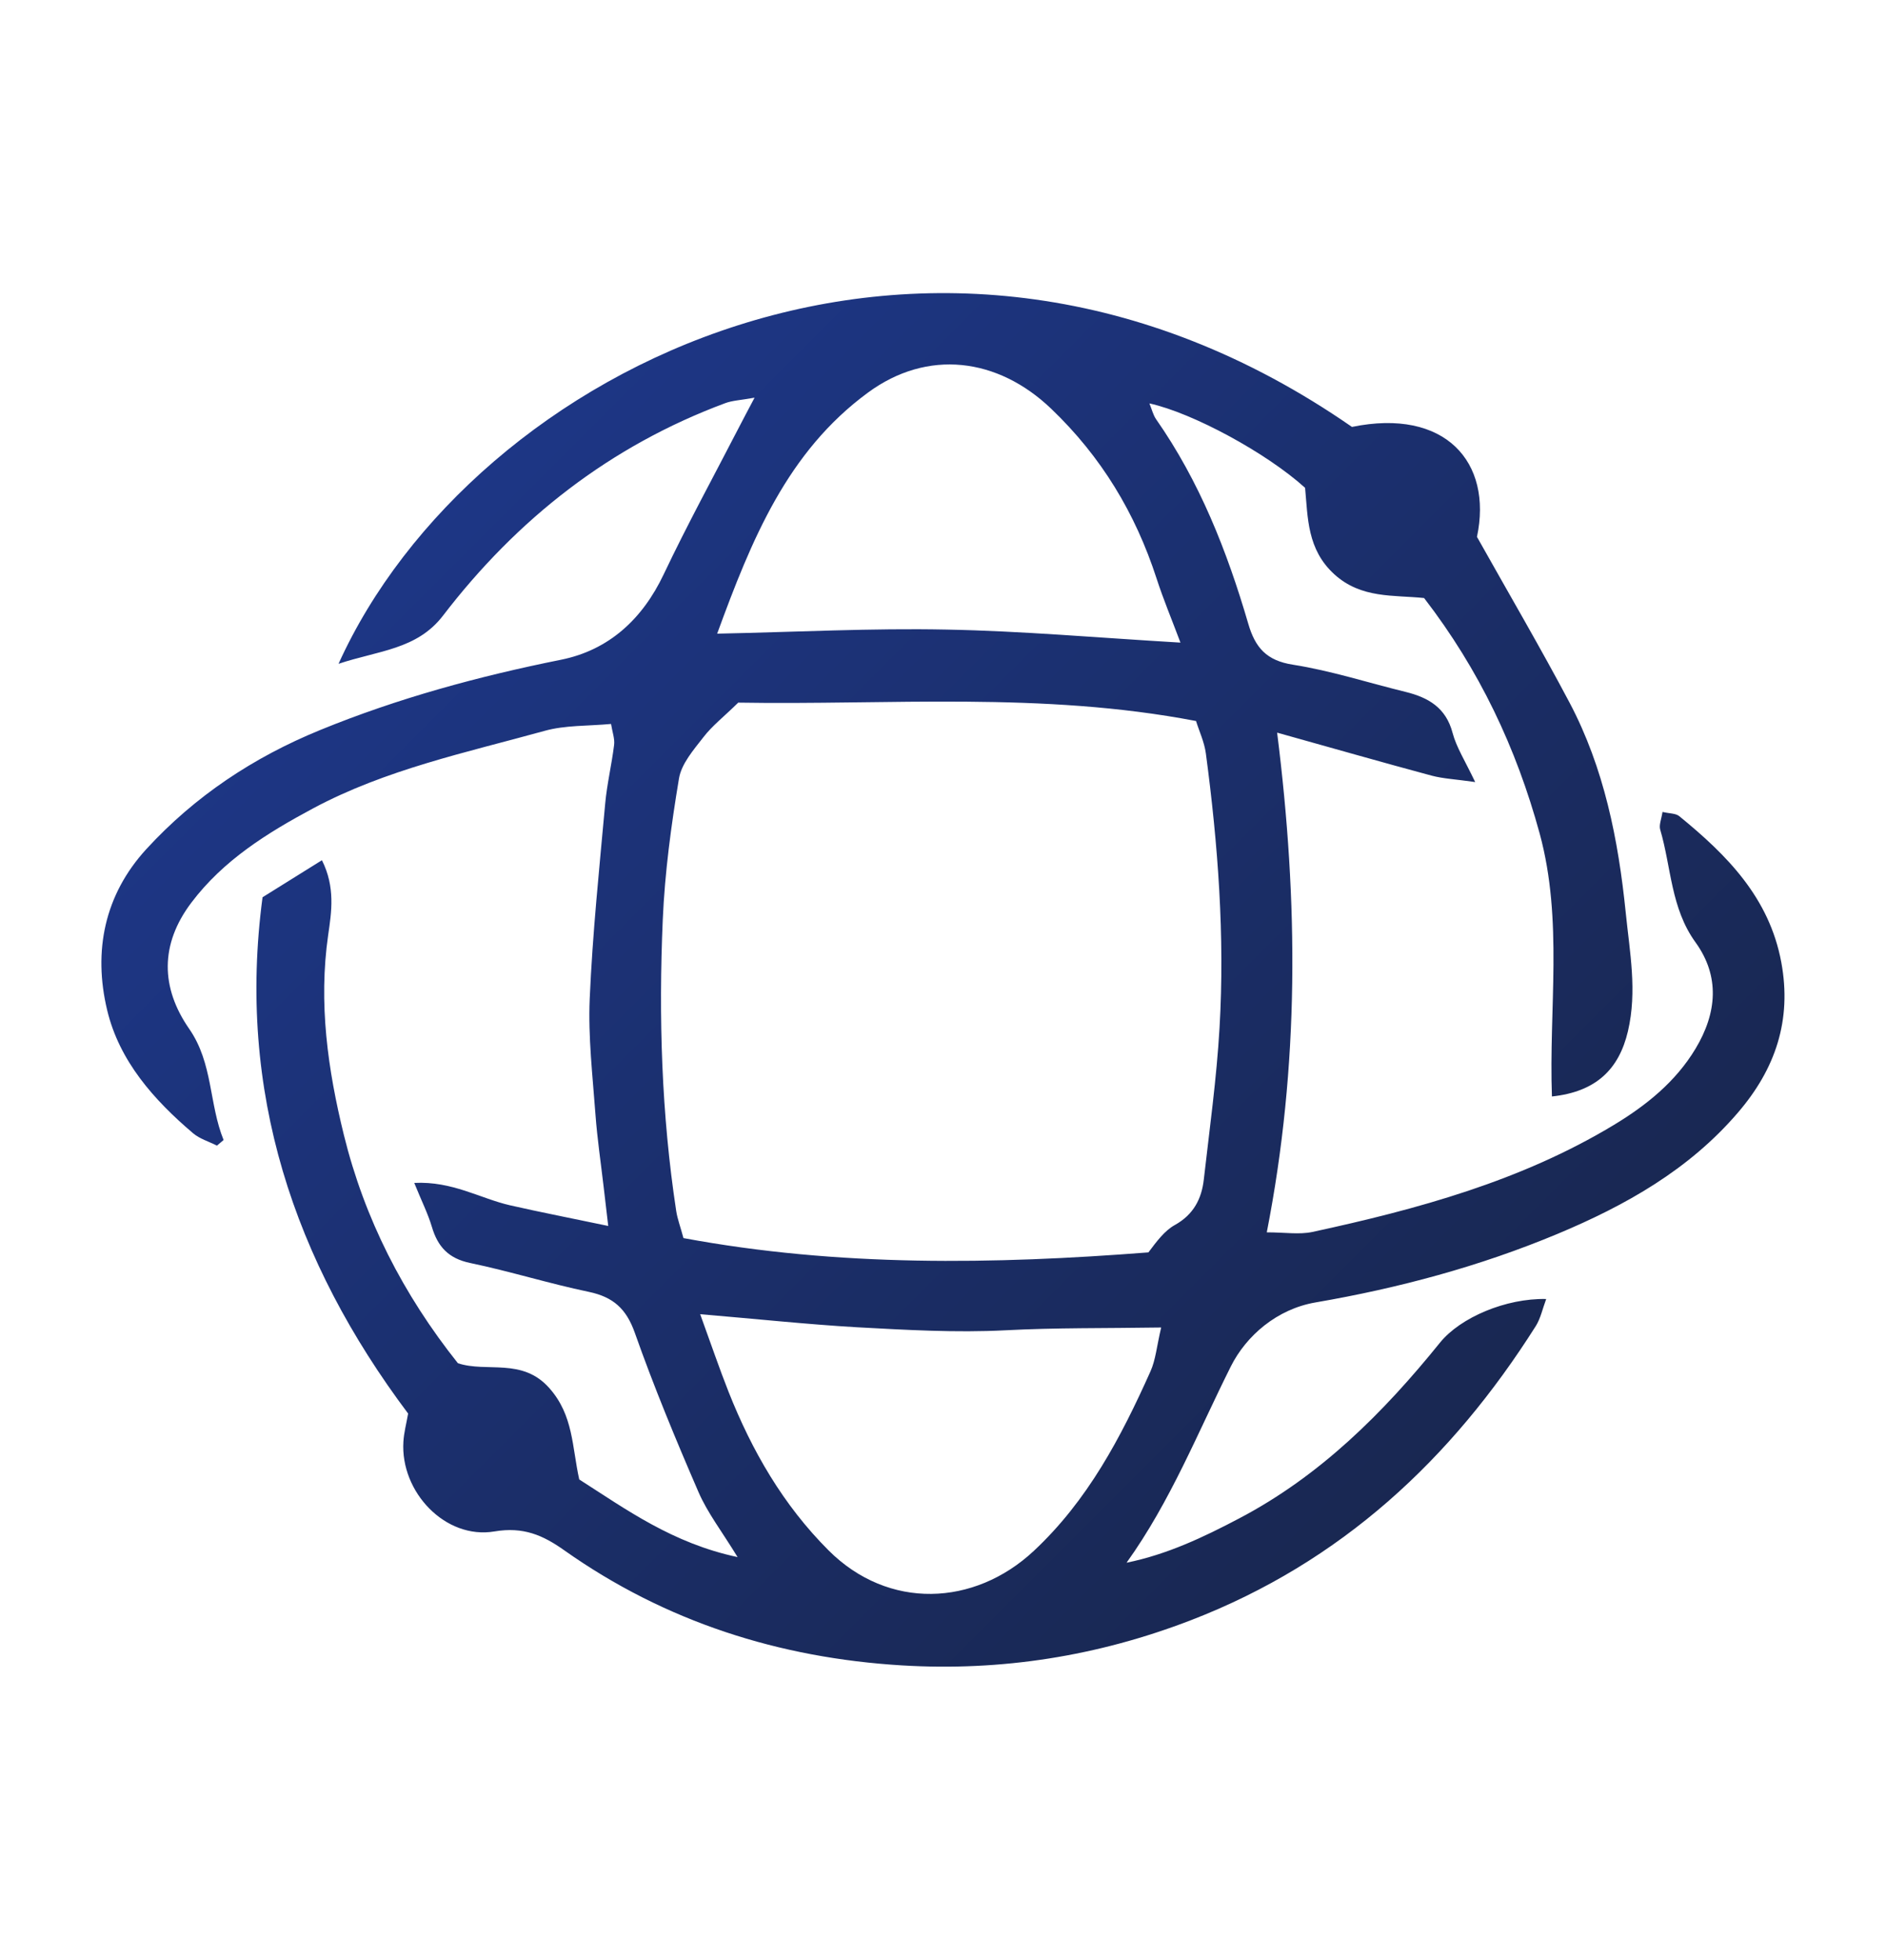 <?xml version="1.0" encoding="utf-8"?>
<!-- Generator: Adobe Illustrator 25.2.0, SVG Export Plug-In . SVG Version: 6.00 Build 0)  -->
<svg version="1.1" xmlns="http://www.w3.org/2000/svg" xmlns:xlink="http://www.w3.org/1999/xlink" x="0px" y="0px"
	 viewBox="0 0 147.69 153.46" style="enable-background:new 0 0 147.69 153.46;" xml:space="preserve">
<style type="text/css">
	.st0{display:none;}
	.st1{display:inline;}
	.st2{fill:url(#SVGID_1_);}
	.st3{fill:url(#SVGID_2_);}
	.st4{fill:url(#SVGID_3_);}
	.st5{fill:url(#SVGID_4_);}
	.st6{fill:url(#SVGID_5_);}
	.st7{fill:url(#SVGID_6_);}
	.st8{fill:url(#SVGID_7_);}
	.st9{fill:url(#SVGID_8_);}
	.st10{fill:url(#SVGID_9_);}
	.st11{fill:url(#SVGID_10_);}
	.st12{fill:url(#SVGID_11_);}
</style>
<g id="圖層_1" class="st0">
	<g id="ZVYF79.tif" class="st1">
		<g>
			<linearGradient id="SVGID_1_" gradientUnits="userSpaceOnUse" x1="35.279" y1="19.932" x2="95.019" y2="108.244">
				<stop  offset="0" style="stop-color:#1E3A93"/>
				<stop  offset="0.999" style="stop-color:#182446"/>
			</linearGradient>
			<path class="st2" d="M100.3,133.51c-0.41,1.41-0.72,2.59-1.1,3.74c-1.02,3.15-3.1,3.92-5.94,2.2c-0.64-0.39-1.24-0.83-1.81-1.31
				c-1.07-0.9-1.78-0.68-2.21,0.62c-0.05,0.16-0.08,0.32-0.15,0.48c-2.05,4.92-4.63,5.34-8.27,1.35c-0.38-0.42-0.77-0.83-0.97-1.05
				c-2.04,1.62-3.88,4.21-5.88,4.34c-1.79,0.12-3.76-2.48-5.72-3.92c-1.61,0.89-3.87,3.15-5.87,2.95c-1.79-0.18-3.31-3.08-5.29-5.14
				c-0.3,0.2-1.23,0.78-2.15,1.39c-3.28,2.2-5.74,1.25-6.62-2.58c-0.7-3.07-0.7-3.07-3.52-1.77c-4.01,1.84-6.23,0.5-6.47-3.91
				c-0.04-0.81-0.1-1.63-0.14-2.31c-2.62,0-5.72,0.9-7.33-0.27c-1.46-1.05-1.28-4.36-1.93-7.12c-0.65,0.03-1.92,0.12-3.2,0.13
				c-3.36,0.05-4.73-1.65-3.95-4.89c0.17-0.73,0.67-1.47,0.56-2.14c-0.1-0.64-0.73-1.62-1.25-1.7c-6.67-1.12-7.16-2.02-4.19-8.16
				c0.14-0.28,0.19-0.61,0.33-1.09c-1.19-0.35-2.29-0.65-3.37-0.99c-3.65-1.12-4.39-3.14-2.32-6.35c0.36-0.56,0.77-1.09,1.22-1.57
				c0.9-0.98,0.52-1.55-0.52-2.09c-6.2-3.2-6.34-4.25-1.29-9.09c0.17-0.16,0.28-0.39,0.31-0.43c-1.63-1.97-4.29-3.79-4.42-5.78
				c-0.12-1.79,2.54-3.76,4.05-5.74c-0.93-1.62-3.34-3.92-3.05-5.81c0.29-1.89,3.27-3.37,5.35-5.29c-0.28-0.38-0.91-1.21-1.49-2.06
				c-2.33-3.41-1.38-5.84,2.63-6.76c3.09-0.71,3.09-0.71,1.75-3.46c-1.92-3.94-0.57-6.27,3.8-6.53c0.81-0.05,1.63-0.09,2.82-0.16
				c-0.26-1.13-0.43-2.06-0.7-2.96c-1.22-4.11,0.39-6.11,4.63-5.76c3.08,0.26,3.08,0.26,2.83-2.77c-0.36-4.3,1.61-5.91,5.69-4.69
				c0.86,0.26,1.72,0.47,2.97,0.8c0.09-1.21,0.16-2.15,0.22-3.09c0.3-4.13,2.51-5.46,6.22-3.74c2.98,1.38,2.98,1.38,3.78-1.81
				c0.97-3.85,3.38-4.75,6.66-2.49c0.85,0.59,1.68,1.22,2.72,1.98c0.65-1.41,1.1-2.55,1.69-3.61c1.62-2.96,3.72-3.3,6.25-1.07
				c0.56,0.49,1.07,1.05,1.55,1.62c0.88,1.04,1.62,1.08,2.24-0.22c0.04-0.07,0.08-0.14,0.13-0.21c3.29-4.87,5.38-4.87,8.61-0.03
				c0.31,0.46,0.7,0.87,1.27,1.56c0.67-0.71,1.22-1.28,1.76-1.85c3.28-3.45,6-3.06,7.64,1.35c0.83,2.24,1.41,2.57,3.35,0.99
				c3.75-3.06,6.01-2.2,7.31,2.47c0.24,0.85,0.49,1.7,0.81,2.78c1.13-0.57,1.99-1.03,2.87-1.45c3.65-1.75,5.73-0.58,6.15,3.46
				c0.35,3.35,0.35,3.35,3.57,2.47c3.73-1.02,5.46,0.32,5.33,4.12c-0.02,0.66-0.1,1.33-0.17,1.99c-0.14,1.25,0.23,1.97,1.65,1.64
				c0.16-0.04,0.33-0.07,0.49-0.09c5.34-0.63,6.98,1.36,5.32,6.44c-0.2,0.6-0.3,1.24-0.52,2.15c1.14,0.07,2.02,0.13,2.91,0.19
				c4.29,0.28,5.61,2.41,3.9,6.32c-1.29,2.93-1.29,2.93,1.72,3.67c3.82,0.94,4.75,3.38,2.53,6.66c-0.59,0.87-1.21,1.71-1.5,2.13
				c2.01,1.88,4.89,3.33,5.26,5.27c0.35,1.8-1.96,4.12-2.98,5.98c1.32,1.69,4.01,3.62,3.99,5.53c-0.02,1.94-2.71,3.85-4.44,6.04
				c0.64,0.58,1.64,1.33,2.45,2.24c2.13,2.41,1.77,4.48-1.02,6.1c-0.71,0.41-1.64,0.52-2.23,1.04c-0.45,0.39-0.9,1.42-0.7,1.81
				c3.47,6.54,3.49,6.53-3.71,8.93c-0.15,0.05-0.26,0.19-0.08,0.05c0.36,2.63,1.67,5.58,0.73,7.32c-0.87,1.61-4.14,1.94-6.3,2.81
				c0,2.05,0.91,5.15-0.26,6.62c-1.16,1.46-4.39,1.27-7.09,1.89c0,0.37-0.05,1.33,0.01,2.27c0.25,4.52-1.63,6.19-5.84,4.66
				c-2.48-0.9-2.96-0.33-3.06,2.08c-0.19,4.73-2.47,5.91-6.77,3.76C101.9,134.28,101.25,133.97,100.3,133.51z M73.75,127.05
				c27.64,0.01,50.23-22.44,50.25-49.94c0.02-27.54-22.36-50.13-49.73-50.19c-28.02-0.07-50.39,22.18-50.45,50.17
				C23.76,104.48,46.29,127.03,73.75,127.05z"/>
			<linearGradient id="SVGID_2_" gradientUnits="userSpaceOnUse" x1="35.263" y1="19.943" x2="95.003" y2="108.254">
				<stop  offset="0" style="stop-color:#1E3A93"/>
				<stop  offset="0.999" style="stop-color:#182446"/>
			</linearGradient>
			<path class="st3" d="M73.94,119.25c-23.43-0.06-42.46-18.86-42.44-41.91c0.02-23.87,18.9-42.76,42.7-42.73
				c23.14,0.03,42.03,19.1,41.96,42.37C116.09,100.53,97.34,119.31,73.94,119.25z M73.95,41.05c-20.29,0.13-36.14,16.17-35.99,36.41
				c0.14,19.67,16.56,35.67,36.47,35.53c19.19-0.13,35.65-16.77,35.48-35.88C109.74,57.11,93.59,40.92,73.95,41.05z"/>
			<linearGradient id="SVGID_3_" gradientUnits="userSpaceOnUse" x1="38.258" y1="17.916" x2="97.998" y2="106.228">
				<stop  offset="0" style="stop-color:#1E3A93"/>
				<stop  offset="0.999" style="stop-color:#182446"/>
			</linearGradient>
			<path class="st4" d="M100.71,62.97c-0.47,0.67-0.82,1.24-1.24,1.74C90.62,75.26,81.74,85.8,72.92,96.38
				c-1.15,1.38-1.99,1.52-3.44,0.34c-6.88-5.61-13.82-11.16-20.82-16.63c-1.58-1.24-1.66-2.17-0.36-3.61
				c1.45-1.59,2.76-3.32,4.06-5.04c0.88-1.16,1.65-1.29,2.88-0.37c4.31,3.23,8.76,6.29,13.06,9.55c1.67,1.26,2.69,1.28,4.07-0.47
				c5.86-7.43,11.9-14.72,17.76-22.14c1.37-1.74,2.41-2.18,4.15-0.52c1.55,1.48,3.37,2.69,5.04,4.05
				C99.82,61.94,100.21,62.45,100.71,62.97z"/>
		</g>
	</g>
</g>
<g id="圖層_2" class="st0">
	<g class="st1">
		<g id="PAMslD.tif">
			<g>
				<linearGradient id="SVGID_4_" gradientUnits="userSpaceOnUse" x1="19.034" y1="28.579" x2="85.295" y2="148.245">
					<stop  offset="0" style="stop-color:#1E3A93"/>
					<stop  offset="0.999" style="stop-color:#182446"/>
				</linearGradient>
				<path class="st5" d="M68.61,48.84c-0.9,0.84-1.77,1.64-2.63,2.46c-2.32,2.21-4.13,4.77-4.99,7.87
					c-1.63,5.93-0.36,13.01,5.14,17.28c1.19,0.92,2.56,1.6,3.88,2.34c0.43,0.24,0.63,0.47,0.42,0.96
					c-2.55,5.98-5.25,11.88-10.02,16.52c-1.64,1.6-3.55,2.72-5.8,3.21c-1.89,0.42-3.7-0.01-5.46-0.67
					c-1.52-0.57-3.01-1.26-4.54-1.81c-0.73-0.26-1.52-0.43-2.29-0.44c-2.29-0.04-4.62-0.28-6.84,0.53c-1.75,0.63-3.44,1.43-5.2,2.02
					c-2.42,0.82-4.82,0.69-7.1-0.53c-3.23-1.73-5.48-4.47-7.52-7.41c-3.14-4.52-5.61-9.39-7.17-14.68
					c-1.62-5.48-2.17-11.06-1.35-16.75c0.76-5.27,2.89-9.86,6.86-13.49c3.93-3.6,8.64-5.02,13.86-4.4c2.36,0.28,4.71,1.03,6.95,1.89
					c3.2,1.22,6.24,1.24,9.42-0.02c2.15-0.85,4.41-1.54,6.69-1.95C57.72,40.58,64.55,43.1,68.61,48.84z"/>
				<linearGradient id="SVGID_5_" gradientUnits="userSpaceOnUse" x1="37.671" y1="18.26" x2="103.932" y2="137.925">
					<stop  offset="0" style="stop-color:#1E3A93"/>
					<stop  offset="0.999" style="stop-color:#182446"/>
				</linearGradient>
				<path class="st6" d="M38.35,40.31c0.46-5.78,3.12-10.88,8.95-13.88c1.77-0.91,3.84-1.26,5.78-1.85
					c0.58-0.18,0.68,0.19,0.67,0.68c-0.02,4.26-1.32,8.06-4.05,11.35c-2.33,2.82-5.16,4.84-8.8,5.59c-0.34,0.07-0.69,0.11-1.03,0.14
					C38.29,42.46,38.29,42.45,38.35,40.31z"/>
			</g>
		</g>
		<g>
			<g>
				<linearGradient id="SVGID_6_" gradientUnits="userSpaceOnUse" x1="32.194" y1="21.293" x2="98.455" y2="140.958">
					<stop  offset="0" style="stop-color:#1E3A93"/>
					<stop  offset="0.999" style="stop-color:#182446"/>
				</linearGradient>
				<path class="st7" d="M76.26,85.39c-1.39,0-2.58,0.49-3.55,1.46c-0.97,0.97-1.46,2.14-1.46,3.5v20.92c0,1.4,0.49,2.58,1.46,3.55
					c0.97,0.97,2.16,1.46,3.55,1.46c1.39,0,2.57-0.49,3.53-1.46c0.96-0.97,1.44-2.16,1.44-3.55V90.35c0-1.36-0.49-2.53-1.46-3.5
					C78.79,85.88,77.62,85.39,76.26,85.39z"/>
				<linearGradient id="SVGID_7_" gradientUnits="userSpaceOnUse" x1="63.734" y1="3.828" x2="129.995" y2="123.493">
					<stop  offset="0" style="stop-color:#1E3A93"/>
					<stop  offset="0.999" style="stop-color:#182446"/>
				</linearGradient>
				<path class="st8" d="M116.54,66.61l3.45-6.37c0.23-0.42,0.15-0.75-0.24-0.97c-0.42-0.2-0.75-0.1-0.97,0.29l-3.5,6.42
					c-3.08-1.36-6.34-2.05-9.78-2.05c-3.44,0-6.7,0.68-9.78,2.05l-3.5-6.42c-0.23-0.39-0.55-0.49-0.97-0.29
					c-0.39,0.23-0.47,0.55-0.24,0.97l3.45,6.37c-3.5,1.79-6.29,4.27-8.37,7.47c-2.08,3.2-3.11,6.69-3.11,10.48h45
					c0-3.79-1.04-7.29-3.11-10.48C122.78,70.89,120.01,68.4,116.54,66.61z M96.57,75.88c-0.37,0.37-0.82,0.56-1.34,0.56
					c-0.52,0-0.96-0.19-1.31-0.56c-0.36-0.37-0.53-0.82-0.53-1.34c0-0.52,0.18-0.96,0.53-1.34c0.36-0.37,0.79-0.56,1.31-0.56
					s0.96,0.19,1.34,0.56c0.37,0.37,0.56,0.82,0.56,1.34C97.13,75.06,96.94,75.51,96.57,75.88z M117.08,75.88
					c-0.36,0.37-0.8,0.56-1.31,0.56c-0.52,0-0.97-0.19-1.34-0.56c-0.37-0.37-0.56-0.82-0.56-1.34c0-0.52,0.19-0.96,0.56-1.34
					c0.37-0.37,0.82-0.56,1.34-0.56c0.52,0,0.96,0.19,1.31,0.56c0.36,0.37,0.53,0.82,0.53,1.34
					C117.61,75.06,117.43,75.51,117.08,75.88z"/>
				<linearGradient id="SVGID_8_" gradientUnits="userSpaceOnUse" x1="53.562" y1="9.461" x2="119.823" y2="129.126">
					<stop  offset="0" style="stop-color:#1E3A93"/>
					<stop  offset="0.999" style="stop-color:#182446"/>
				</linearGradient>
				<path class="st9" d="M83.17,118.71c0,1.49,0.52,2.76,1.56,3.79c1.04,1.04,2.3,1.56,3.79,1.56h3.6l0.05,11.04
					c0,1.39,0.49,2.58,1.46,3.55c0.97,0.97,2.14,1.46,3.5,1.46c1.39,0,2.58-0.49,3.55-1.46s1.46-2.16,1.46-3.55v-11.04h6.71v11.04
					c0,1.39,0.49,2.58,1.46,3.55s2.16,1.46,3.55,1.46c1.39,0,2.58-0.49,3.55-1.46s1.46-2.16,1.46-3.55v-11.04h3.65
					c1.46,0,2.71-0.52,3.75-1.56c1.04-1.04,1.56-2.3,1.56-3.79v-32.4H83.17V118.71z"/>
				<linearGradient id="SVGID_9_" gradientUnits="userSpaceOnUse" x1="76.991" y1="-3.512" x2="143.252" y2="116.153">
					<stop  offset="0" style="stop-color:#1E3A93"/>
					<stop  offset="0.999" style="stop-color:#182446"/>
				</linearGradient>
				<path class="st10" d="M134.74,85.39c-1.36,0-2.53,0.48-3.5,1.44c-0.97,0.96-1.46,2.13-1.46,3.53v20.92
					c0,1.4,0.49,2.58,1.46,3.55c0.97,0.97,2.14,1.46,3.5,1.46c1.39,0,2.58-0.49,3.55-1.46c0.97-0.97,1.46-2.16,1.46-3.55V90.35
					c0-1.39-0.49-2.57-1.46-3.53C137.31,85.87,136.13,85.39,134.74,85.39z"/>
			</g>
		</g>
		<linearGradient id="SVGID_10_" gradientUnits="userSpaceOnUse" x1="42.558" y1="15.554" x2="108.819" y2="135.219">
			<stop  offset="0" style="stop-color:#1E3A93"/>
			<stop  offset="0.999" style="stop-color:#182446"/>
		</linearGradient>
		<polygon class="st11" points="50.25,143.89 44.53,143.89 102.62,9.57 108.34,9.57 		"/>
	</g>
</g>
<g id="圖層_3">
	<g id="KMpQuI.tif">
		<g>
			<linearGradient id="SVGID_11_" gradientUnits="userSpaceOnUse" x1="15.109" y1="17.864" x2="129.573" y2="132.329">
				<stop  offset="0" style="stop-color:#1E3A93"/>
				<stop  offset="0.999" style="stop-color:#182446"/>
			</linearGradient>
			<path class="st12" d="M121.08,101.72c-0.29,0.78-0.44,1.52-0.81,2.11c-6.61,10.46-15.26,18.5-26.98,23.03
				c-7.33,2.83-14.88,4.02-22.66,3.55c-9.6-0.58-18.52-3.41-26.44-9.01c-1.68-1.19-3.21-1.86-5.47-1.48
				c-3.84,0.65-7.38-3.09-7.13-7.03c0.04-0.69,0.22-1.36,0.37-2.2c-8.96-11.94-13.42-25.24-11.4-40.43c1.64-1.02,3.07-1.91,4.65-2.9
				c1.06,2.11,0.75,4.06,0.49,5.85c-0.77,5.34-0.03,10.55,1.23,15.67c1.61,6.54,4.63,12.47,8.93,17.87
				c2.27,0.75,5.03-0.46,7.16,1.95c1.89,2.13,1.77,4.59,2.34,7.15c3.68,2.35,7.29,4.99,12.4,6.08c-1.24-2.03-2.36-3.47-3.06-5.09
				c-1.78-4.11-3.5-8.26-4.99-12.48c-0.67-1.89-1.7-2.8-3.6-3.2c-3.12-0.65-6.17-1.61-9.29-2.26c-1.69-0.35-2.54-1.27-3-2.83
				c-0.31-1.04-0.81-2.03-1.38-3.44c2.98-0.15,5.15,1.21,7.49,1.75c2.41,0.55,4.85,1.02,7.7,1.62c-0.15-1.28-0.25-2.17-0.36-3.07
				c-0.22-1.89-0.5-3.77-0.64-5.66c-0.22-3.02-0.58-6.06-0.45-9.07c0.22-5.09,0.75-10.17,1.21-15.25c0.14-1.55,0.51-3.07,0.7-4.62
				c0.06-0.47-0.13-0.98-0.24-1.64c-1.83,0.17-3.59,0.09-5.2,0.54c-6.14,1.7-12.43,3.02-18.13,6.07c-3.6,1.93-7.03,4.06-9.54,7.39
				c-2.45,3.25-2.41,6.64-0.16,9.88c1.87,2.7,1.54,5.87,2.69,8.7c-0.17,0.15-0.35,0.29-0.52,0.44c-0.63-0.32-1.35-0.53-1.87-0.97
				c-3.08-2.62-5.78-5.66-6.73-9.65c-1.1-4.6-0.22-9.01,3.07-12.6c3.8-4.14,8.37-7.18,13.6-9.32c6.11-2.5,12.41-4.21,18.88-5.51
				c3.72-0.75,6.36-3.16,8.03-6.68c1.85-3.9,3.93-7.7,5.91-11.54c0.3-0.59,0.62-1.18,1.21-2.3c-1.11,0.2-1.74,0.22-2.3,0.43
				c-9.01,3.35-16.28,9.05-22.1,16.64c-2.04,2.66-5.07,2.73-8.18,3.77c10.47-23.14,46.48-41.36,79.36-18.55
				c7.3-1.5,11.03,2.76,9.79,8.61c2.55,4.54,4.99,8.71,7.25,12.98c2.71,5.13,3.82,10.74,4.4,16.45c0.31,3.08,0.91,6.14,0.17,9.29
				c-0.7,2.96-2.48,4.73-5.95,5.1c-0.25-6.87,0.89-13.79-0.96-20.59c-1.83-6.7-4.72-12.82-9.05-18.44
				c-2.38-0.25-4.91,0.06-7.02-1.85c-2.15-1.95-2.08-4.44-2.3-6.78c-3-2.72-8.8-5.87-12.19-6.61c0.19,0.47,0.29,0.89,0.51,1.22
				c3.42,4.89,5.57,10.35,7.23,16.03c0.54,1.86,1.42,2.89,3.5,3.21c2.98,0.47,5.88,1.41,8.82,2.13c1.78,0.44,3.16,1.23,3.68,3.21
				c0.3,1.13,0.97,2.17,1.77,3.85c-1.52-0.22-2.49-0.26-3.4-0.5c-3.91-1.05-7.81-2.17-12.11-3.37c1.67,13.28,1.75,26.04-0.81,39.13
				c1.41,0,2.53,0.19,3.57-0.03c8.23-1.78,16.34-3.99,23.61-8.38c2.5-1.51,4.83-3.36,6.4-5.98c1.68-2.8,1.91-5.66,0-8.31
				c-1.95-2.69-1.9-5.88-2.77-8.83c-0.11-0.36,0.09-0.82,0.18-1.39c0.54,0.13,1.03,0.1,1.31,0.33c3.74,3.05,7.05,6.38,7.99,11.44
				c0.84,4.54-0.46,8.36-3.4,11.78c-3.83,4.47-8.79,7.26-14.12,9.49c-6.1,2.55-12.45,4.25-18.96,5.37c-3.02,0.52-5.42,2.61-6.62,5
				c-2.59,5.17-4.72,10.57-8.17,15.38c3.19-0.65,6.03-2,8.82-3.47c6.34-3.33,11.28-8.26,15.73-13.77
				C114.36,103.17,117.92,101.65,121.08,101.72z M57.81,55.02c-1.14,1.12-2.05,1.82-2.73,2.71c-0.77,0.99-1.72,2.08-1.91,3.23
				c-0.61,3.66-1.11,7.36-1.27,11.06c-0.33,7.62-0.1,15.23,1.05,22.79c0.1,0.66,0.35,1.3,0.57,2.14
				c12.16,2.26,24.29,2.06,36.41,1.12c0.67-0.89,1.28-1.71,2.08-2.15c1.45-0.81,2.09-2.04,2.26-3.57c0.45-3.95,1-7.89,1.23-11.86
				c0.42-7.19-0.12-14.36-1.07-21.49c-0.12-0.9-0.53-1.76-0.77-2.54C81.56,54.14,69.6,55.22,57.81,55.02z M54.83,102.91
				c0.87,2.39,1.5,4.25,2.22,6.07c1.83,4.62,4.27,8.86,7.83,12.42c4.69,4.69,11.42,4.39,16.07,0.05c4.23-3.95,6.83-8.9,9.14-14.06
				c0.41-0.91,0.49-1.96,0.84-3.44c-4.32,0.07-8.25,0.01-12.21,0.22c-3.87,0.2-7.78-0.03-11.66-0.24
				C63.15,103.7,59.24,103.28,54.83,102.91z M92.44,50.32c-0.69-1.84-1.35-3.41-1.87-5.02c-1.66-5.11-4.32-9.53-8.25-13.29
				c-4.19-4.01-9.69-4.7-14.36-1.26c-6.3,4.63-9.09,11.46-11.8,18.87c6.27-0.13,12.11-0.44,17.95-0.32
				C80.04,49.41,85.96,49.94,92.44,50.32z"/>
		</g>
	</g>
</g>
</svg>
